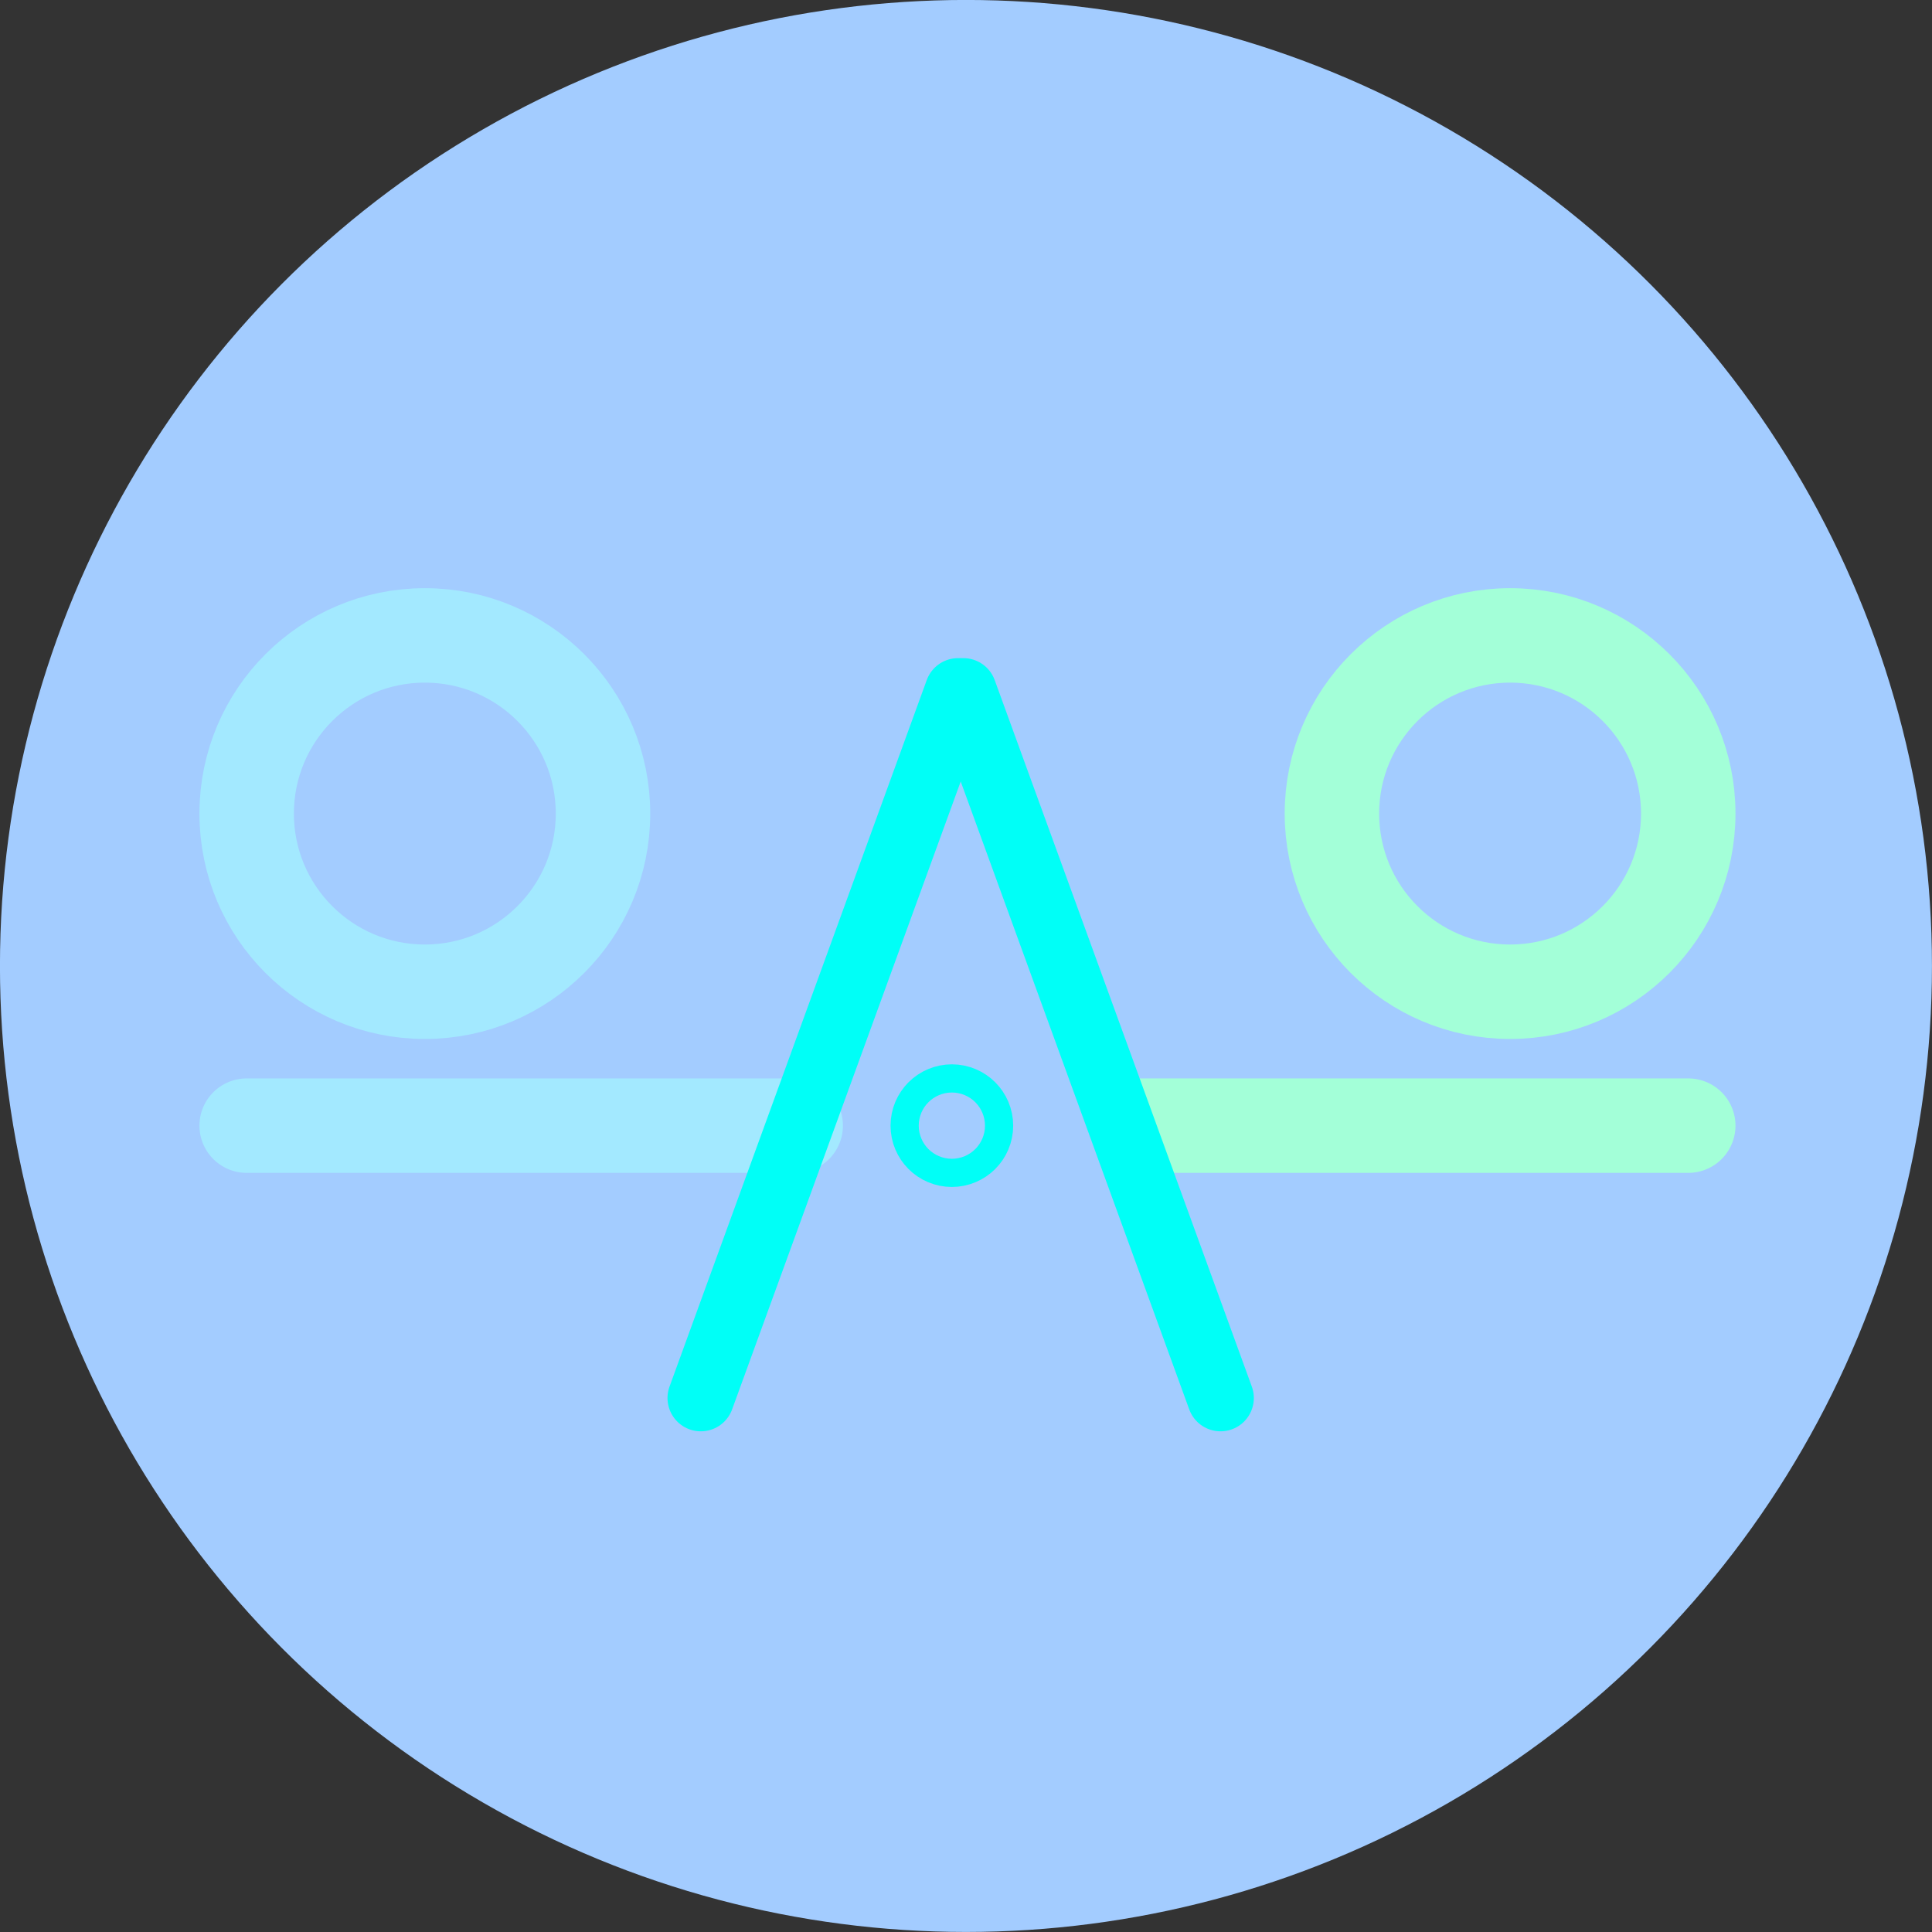 <?xml version="1.0" encoding="UTF-8"?>
<svg id="Layer_1" data-name="Layer 1" xmlns="http://www.w3.org/2000/svg" viewBox="0 0 224.79 224.79">
  <rect x="0" y="0" width="224.79" height="224.79" fill="#333333" stroke="none"/>
  <circle cx="112.39" cy="112.39" r="106.43" style="fill: #a3ccff; stroke: #a3ccff; stroke-linecap: round; stroke-miterlimit: 10; stroke-width: 11.93px;"/>
  <line x1="132.59" y1="130.97" x2="196.43" y2="130.97" style="fill: #f9ed32; stroke: #a3ffd8; stroke-linecap: round; stroke-miterlimit: 10; stroke-width: 10.99px;"/>
  <line x1="28.7" y1="130.97" x2="92.58" y2="130.97" style="fill: none; stroke: #a3e9ff; stroke-linecap: round; stroke-miterlimit: 10; stroke-width: 10.99px;"/>
  <line x1="111.47" y1="80.45" x2="81.54" y2="162.66" style="fill: none; stroke: #00fff7; stroke-linecap: round; stroke-miterlimit: 10; stroke-width: 7.75px;"/>
  <line x1="142.01" y1="162.66" x2="112.09" y2="80.45" style="fill: none; stroke: #00fff7; stroke-linecap: round; stroke-miterlimit: 10; stroke-width: 7.75px;"/>
  <circle cx="49.43" cy="94.66" r="20.73" style="fill: none; stroke: #a3e9ff; stroke-linecap: round; stroke-miterlimit: 10; stroke-width: 10.99px;"/>
  <circle cx="175.7" cy="94.66" r="20.73" style="fill: none; stroke: #a3ffd8; stroke-linecap: round; stroke-miterlimit: 10; stroke-width: 10.99px;"/>
  <circle cx="110.75" cy="130.97" r="1.64" style="fill: none; stroke: #00fff7; stroke-linecap: round; stroke-miterlimit: 10; stroke-width: 10.99px;"/>
</svg>